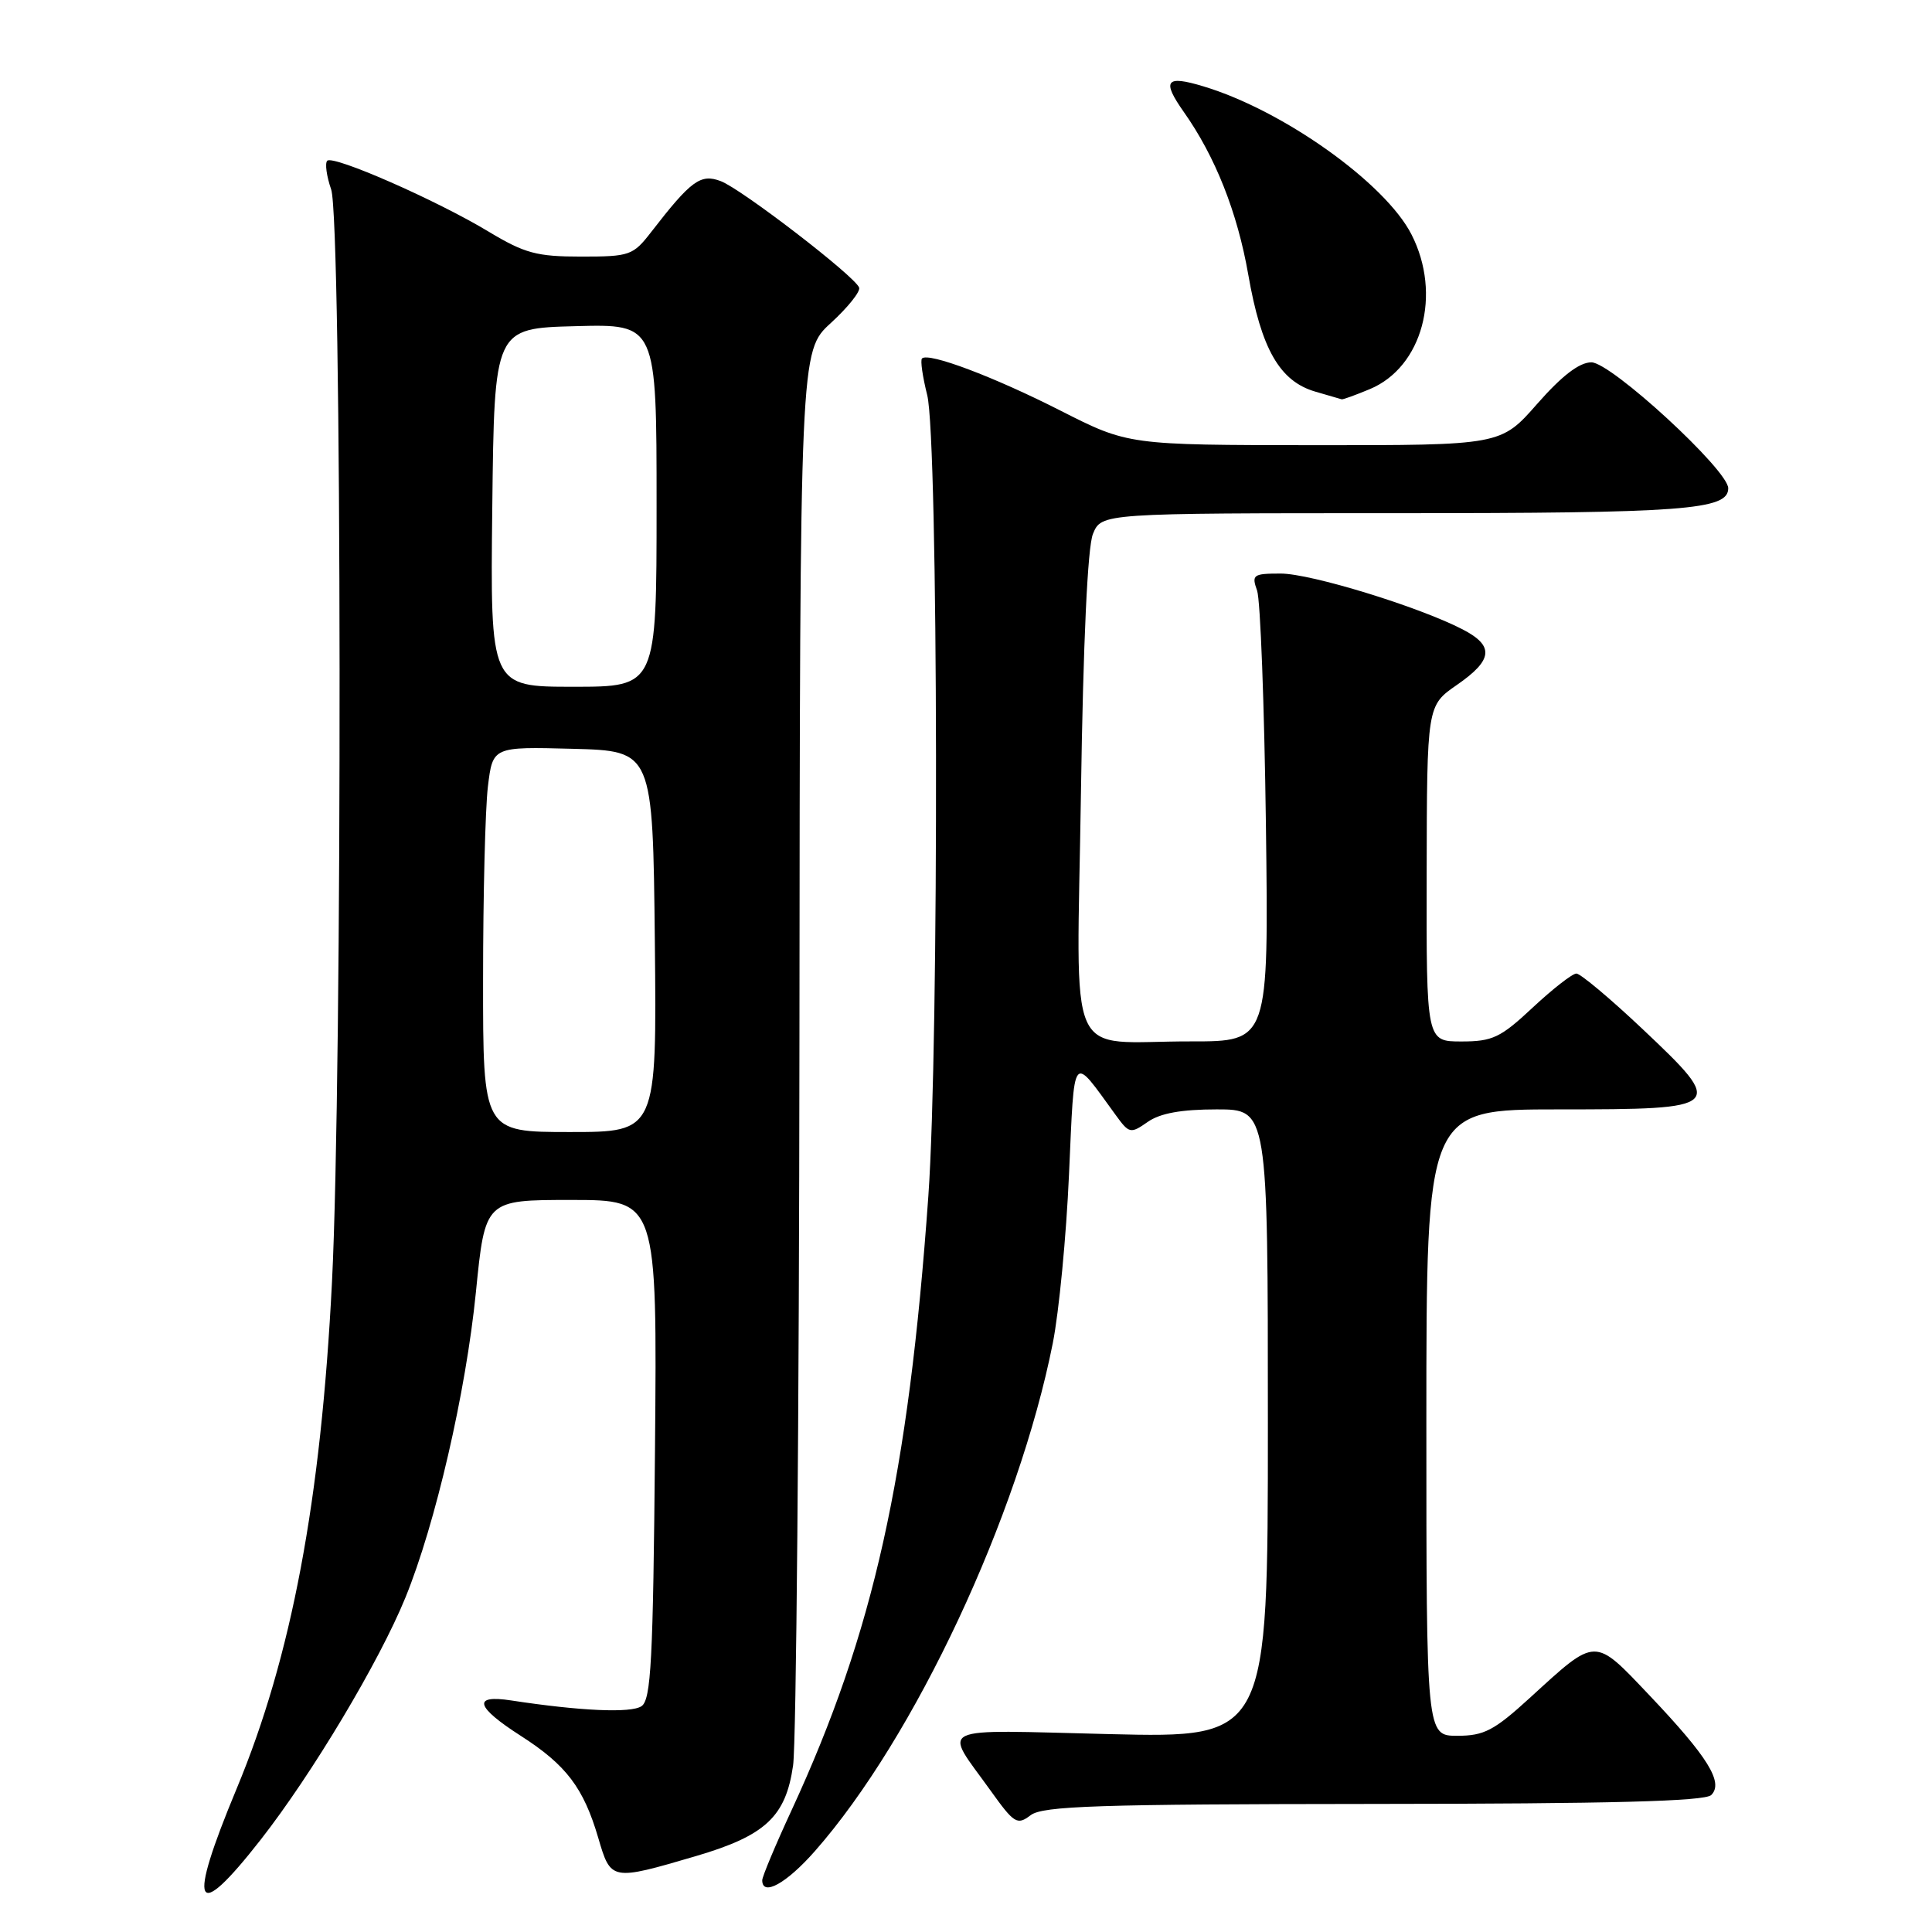 <?xml version="1.0" encoding="UTF-8" standalone="no"?>
<!DOCTYPE svg PUBLIC "-//W3C//DTD SVG 1.1//EN" "http://www.w3.org/Graphics/SVG/1.1/DTD/svg11.dtd" >
<svg xmlns="http://www.w3.org/2000/svg" xmlns:xlink="http://www.w3.org/1999/xlink" version="1.1" viewBox="0 0 256 256">
 <g >
 <path fill="currentColor"
d=" M 34.55 243.76 C 41.36 235.05 50.25 220.19 53.72 211.69 C 57.71 201.90 61.73 184.50 63.06 171.22 C 64.28 159.00 64.28 159.00 75.68 159.00 C 87.08 159.00 87.08 159.00 86.79 192.04 C 86.54 220.07 86.27 225.23 85.00 226.08 C 83.60 227.02 76.92 226.72 67.75 225.32 C 62.56 224.52 62.99 226.15 69.01 230.01 C 75.03 233.87 77.32 236.89 79.27 243.52 C 80.94 249.23 80.98 249.24 92.22 245.94 C 101.43 243.23 104.12 240.72 105.09 233.92 C 105.51 230.94 105.89 187.56 105.93 137.52 C 106.00 46.54 106.00 46.54 110.09 42.80 C 112.34 40.74 114.03 38.63 113.84 38.11 C 113.31 36.62 98.27 25.05 95.50 24.00 C 92.83 22.99 91.58 23.90 86.28 30.75 C 83.88 33.85 83.45 34.00 77.00 34.00 C 71.12 34.00 69.53 33.57 64.74 30.69 C 57.81 26.51 44.15 20.52 43.36 21.30 C 43.04 21.63 43.27 23.34 43.88 25.10 C 45.31 29.18 45.39 142.15 43.99 169.87 C 42.53 198.83 38.63 219.55 31.36 237.00 C 24.75 252.87 25.76 255.00 34.55 243.76 Z  M 107.98 245.28 C 121.19 230.27 134.94 200.91 139.50 177.98 C 140.32 173.86 141.29 163.79 141.65 155.59 C 142.40 139.10 141.95 139.67 147.83 147.74 C 149.63 150.22 149.80 150.25 152.08 148.66 C 153.72 147.51 156.53 147.00 161.22 147.00 C 168.00 147.00 168.00 147.00 168.00 188.64 C 168.00 230.28 168.00 230.28 147.04 229.78 C 123.44 229.21 124.97 228.49 131.24 237.24 C 134.39 241.64 134.78 241.88 136.57 240.52 C 138.19 239.30 145.44 239.06 182.05 239.03 C 213.47 239.01 225.92 238.68 226.75 237.85 C 228.41 236.19 226.32 232.82 218.60 224.68 C 211.16 216.85 211.62 216.84 202.71 224.98 C 197.98 229.30 196.65 230.00 193.11 230.00 C 189.00 230.00 189.00 230.00 189.00 188.50 C 189.00 147.00 189.00 147.00 206.53 147.00 C 228.52 147.00 228.72 146.81 217.60 136.31 C 213.34 132.29 209.41 129.00 208.88 129.00 C 208.35 129.00 205.75 131.03 203.10 133.50 C 198.83 137.50 197.77 138.00 193.65 138.00 C 189.00 138.00 189.00 138.00 189.04 115.75 C 189.08 93.50 189.08 93.50 193.04 90.76 C 197.84 87.44 198.03 85.58 193.79 83.39 C 187.96 80.38 173.69 76.00 169.70 76.00 C 166.05 76.00 165.82 76.16 166.57 78.25 C 167.01 79.49 167.53 93.44 167.74 109.25 C 168.11 138.00 168.11 138.00 157.81 137.99 C 140.96 137.96 142.69 141.87 143.23 105.10 C 143.53 85.05 144.11 72.50 144.82 70.75 C 145.95 68.00 145.95 68.00 184.91 68.00 C 223.27 68.00 229.00 67.57 229.00 64.70 C 229.00 62.29 213.47 48.00 210.86 48.01 C 209.26 48.02 206.96 49.79 203.69 53.51 C 198.87 59.00 198.87 59.00 174.19 58.99 C 149.50 58.97 149.50 58.97 140.50 54.40 C 131.69 49.92 123.01 46.65 122.17 47.50 C 121.93 47.73 122.25 49.92 122.86 52.35 C 124.33 58.21 124.45 138.33 123.01 158.50 C 120.37 195.63 115.76 216.33 104.90 239.84 C 102.75 244.48 101.00 248.67 101.00 249.14 C 101.00 251.34 104.21 249.57 107.98 245.28 Z  M 181.51 51.56 C 188.48 48.65 191.08 39.00 187.03 31.07 C 183.56 24.26 170.01 14.61 159.45 11.44 C 154.46 9.93 153.92 10.66 156.87 14.85 C 161.03 20.74 163.96 28.14 165.40 36.38 C 167.12 46.26 169.57 50.53 174.31 51.90 C 176.06 52.40 177.63 52.86 177.78 52.91 C 177.94 52.96 179.61 52.35 181.51 51.56 Z  M 64.01 129.75 C 64.01 118.61 64.30 107.12 64.65 104.22 C 65.29 98.94 65.29 98.94 75.89 99.22 C 86.50 99.50 86.50 99.50 86.77 124.75 C 87.03 150.00 87.03 150.00 75.52 150.00 C 64.00 150.00 64.00 150.00 64.01 129.75 Z  M 65.23 67.25 C 65.50 43.50 65.50 43.50 76.25 43.22 C 87.00 42.93 87.00 42.93 87.00 66.97 C 87.00 91.00 87.00 91.00 75.98 91.00 C 64.96 91.00 64.96 91.00 65.23 67.25 Z "/>
</g>
</svg>